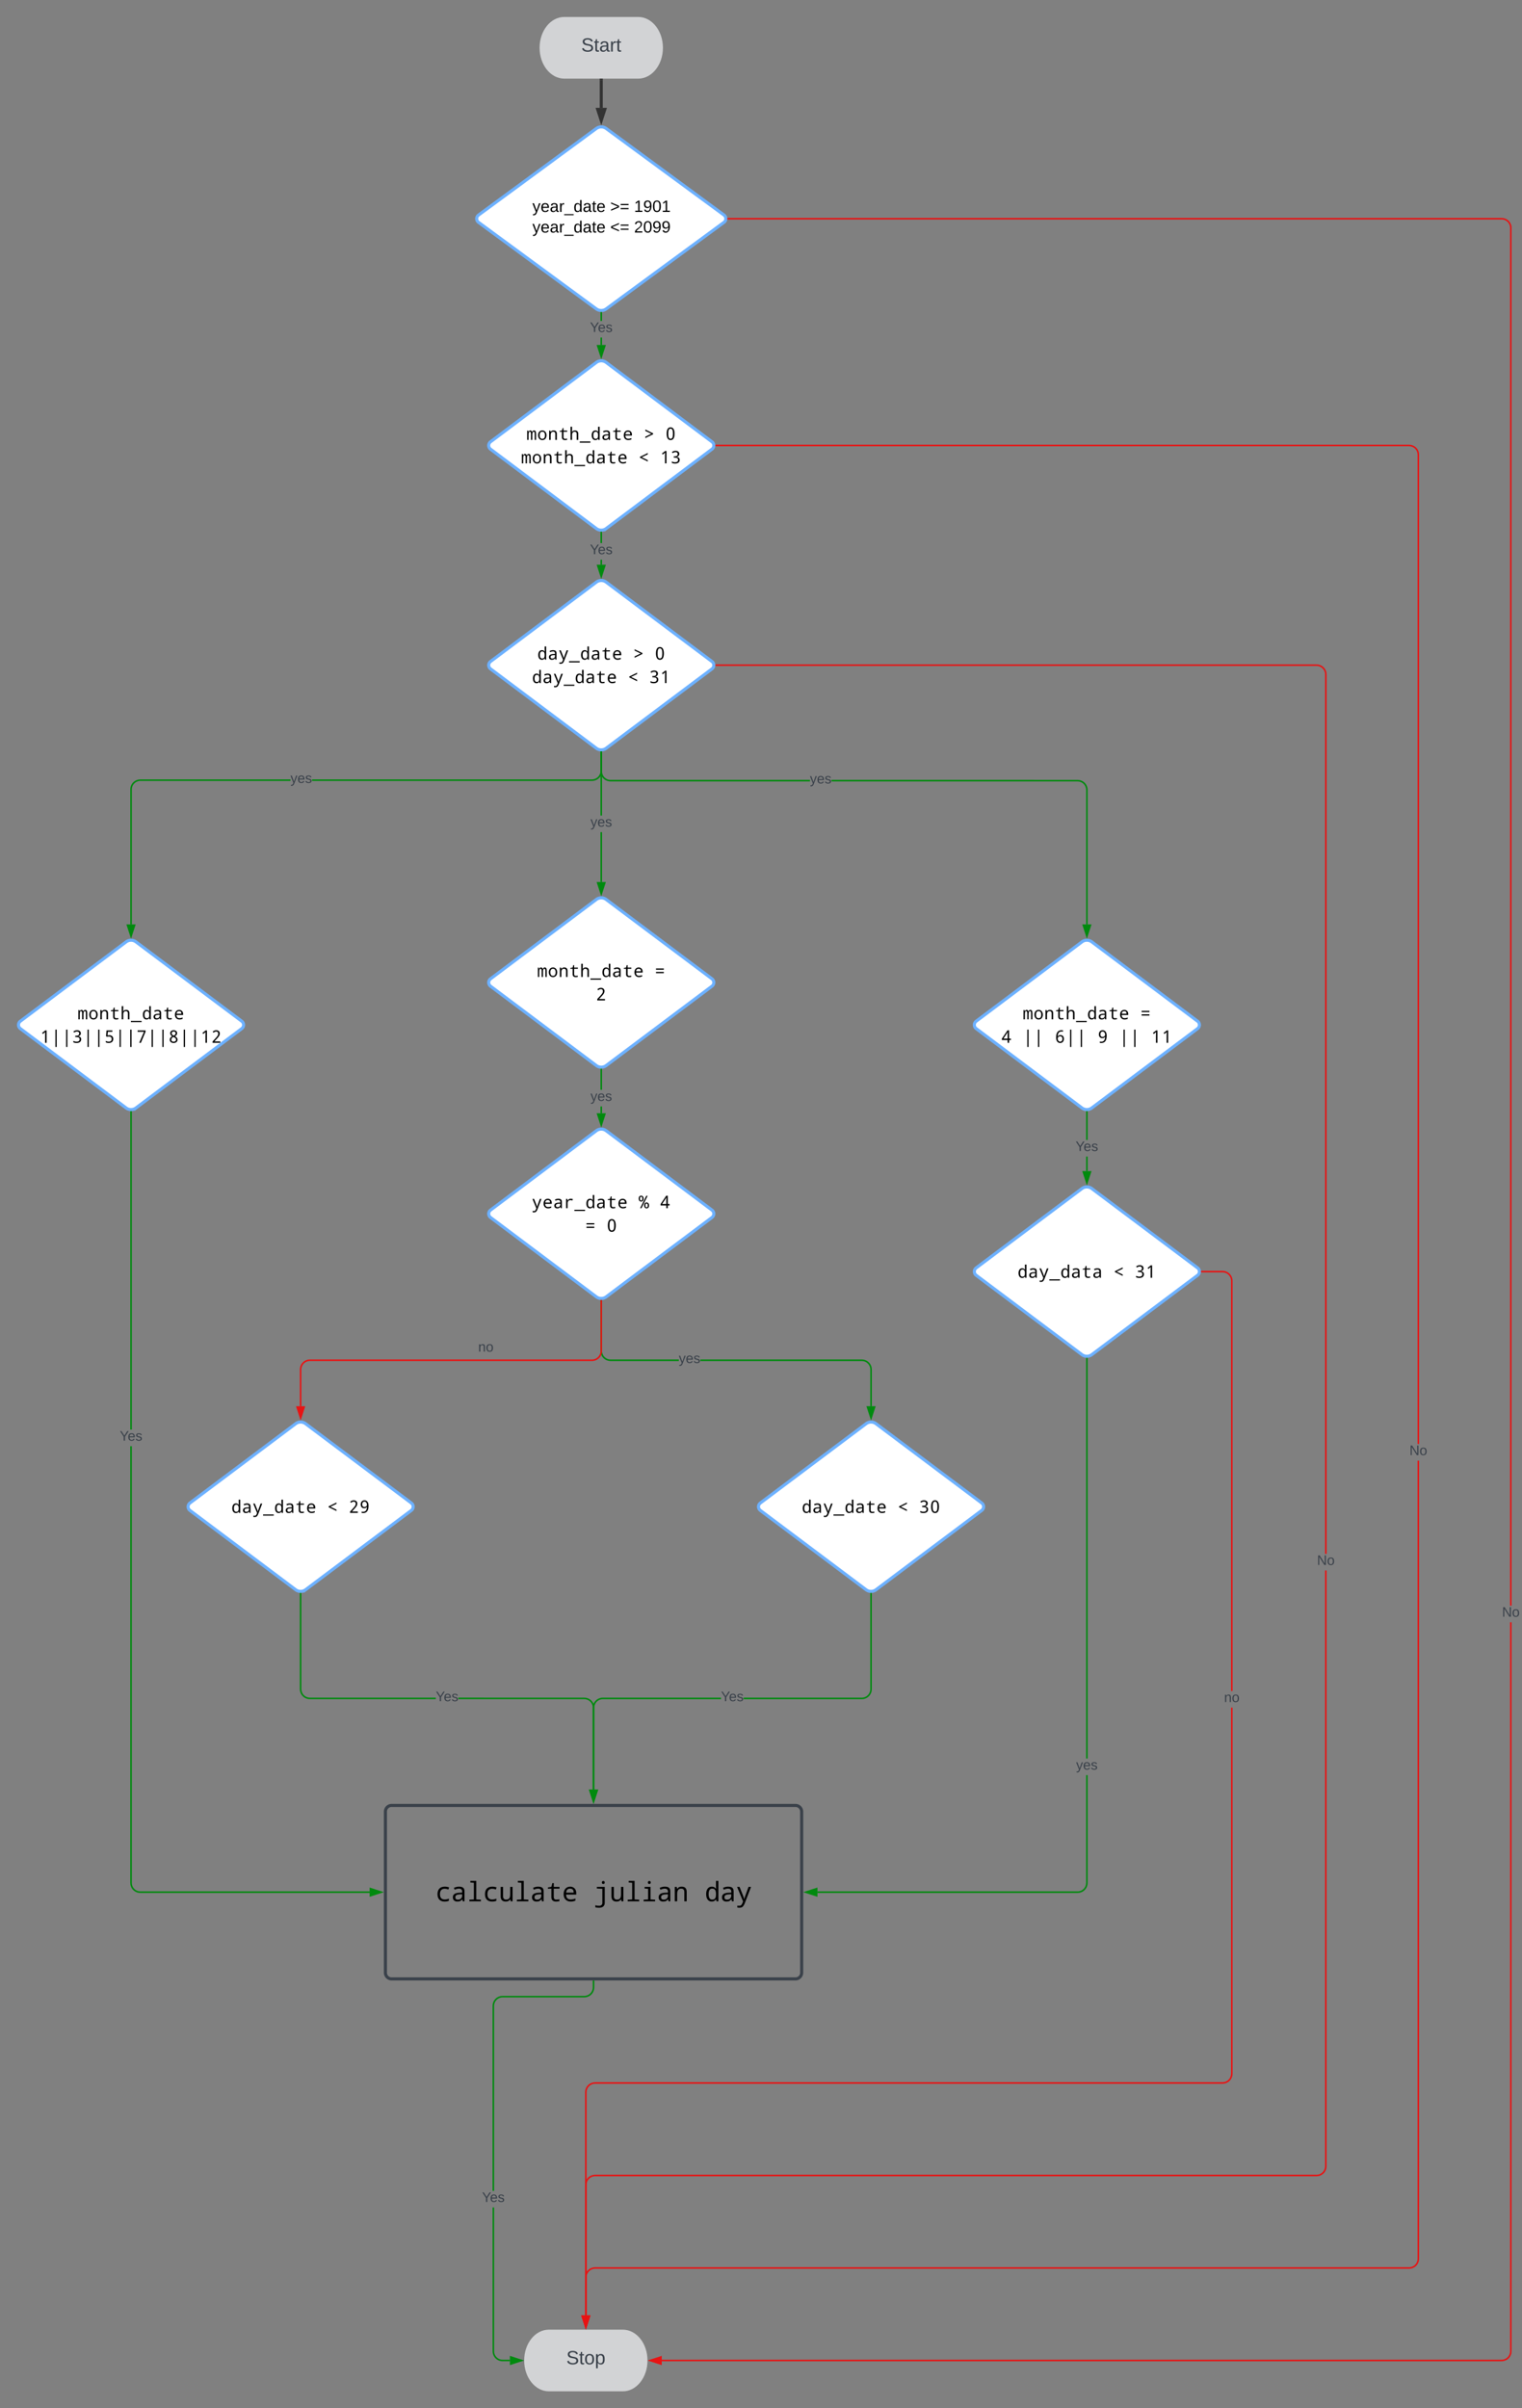 <svg xmlns="http://www.w3.org/2000/svg" xmlns:xlink="http://www.w3.org/1999/xlink" xmlns:lucid="lucid" width="1974.48" height="3124"><rect width="100%" height="100%" fill="#808080" stroke="none"/><g transform="translate(40 242)" lucid:page-tab-id="0_0"><path d="M788-220c17.67 0 32 17.9 32 40s-14.33 40-32 40h-96c-17.67 0-32-17.9-32-40s14.33-40 32-40z" stroke="#000" stroke-opacity="0" stroke-width="4" fill="#d2d3d5"/><use xlink:href="#a" transform="matrix(1,0,0,1,665,-215) translate(48.997 39.933)"/><path d="M733.6 228.18a10.67 10.67 0 0 1 12.8 0l137.2 102.9a6 6 0 0 1 0 9.6l-137.2 102.9a10.67 10.67 0 0 1-12.8 0l-137.2-102.9a6 6 0 0 1 0-9.6z" stroke="#6db1ff" stroke-width="4" fill="#fff"/><use xlink:href="#b" transform="matrix(1,0,0,1,595,228.382) translate(47.918 100.288)"/><use xlink:href="#c" transform="matrix(1,0,0,1,595,228.382) translate(200.476 100.288)"/><use xlink:href="#d" transform="matrix(1,0,0,1,595,228.382) translate(228.214 100.288)"/><use xlink:href="#e" transform="matrix(1,0,0,1,595,228.382) translate(40.983 130.714)"/><use xlink:href="#f" transform="matrix(1,0,0,1,595,228.382) translate(193.541 130.714)"/><use xlink:href="#g" transform="matrix(1,0,0,1,595,228.382) translate(221.279 130.714)"/><path d="M768 2780c17.67 0 32 17.9 32 40s-14.33 40-32 40h-96c-17.67 0-32-17.9-32-40s14.33-40 32-40z" stroke="#000" stroke-opacity="0" stroke-width="4" fill="#d2d3d5"/><use xlink:href="#h" transform="matrix(1,0,0,1,645,2785) translate(49.648 39.933)"/><path d="M740-138v35.88" stroke="#333" stroke-width="4" fill="none"/><path d="M741.98-137.95H738V-140H742z" stroke="#333" stroke-width=".05" fill="#333"/><path d="M740-85.85l-4.63-14.27h9.26z" stroke="#333" stroke-width="4" fill="#333"/><path d="M733.55-75.26a10.9 10.9 0 0 1 12.9 0l152.73 112.2a5.88 5.88 0 0 1 0 9.5l-152.73 112.2a10.9 10.9 0 0 1-12.9 0L580.82 46.45a5.88 5.88 0 0 1 0-9.5z" stroke="#6db1ff" stroke-width="4" fill="#fff"/><use xlink:href="#i" transform="matrix(1,0,0,1,579.369,-75) translate(71.269 107.901)"/><use xlink:href="#j" transform="matrix(1,0,0,1,579.369,-75) translate(172.265 107.901)"/><use xlink:href="#k" transform="matrix(1,0,0,1,579.369,-75) translate(203.176 107.901)"/><use xlink:href="#l" transform="matrix(1,0,0,1,579.369,-75) translate(71.269 134.659)"/><use xlink:href="#m" transform="matrix(1,0,0,1,579.369,-75) translate(172.265 134.659)"/><use xlink:href="#n" transform="matrix(1,0,0,1,579.369,-75) translate(203.176 134.659)"/><path d="M740.98 205.54H739v-9.68H741zm0-31.28H739v-10.5H741z" stroke="#008a0e" stroke-width=".05" fill="#008a0e"/><path d="M740 162.76l.98-.06v1.1H739v-1.1z" fill="#008a0e"/><path stroke="#008a0e" stroke-width=".05" fill="#008a0e"/><path d="M740 220.8l-4.63-14.26h9.26z" fill="#008a0e"/><path d="M740 223.96l-5.98-18.4h11.96zm-3.3-16.44l3.3 10.13 3.3-10.13z" stroke="#008a0e" stroke-width=".05" fill="#008a0e"/><use xlink:href="#o" transform="matrix(1,0,0,1,725.325,174.258) translate(0.005 14.4)"/><path d="M1920.97 2808.04l-.15 2-.48 1.97-.78 1.9-1.06 1.73-1.32 1.55-1.55 1.32-1.74 1.06-1.9.78-1.97.48-2 .15H818.5v-1.94h1089.46l1.76-.14 1.7-.42 1.58-.66 1.48-.9 1.3-1.13 1.14-1.32.9-1.48.66-1.6.4-1.68.14-1.76v-945.53h1.95zM1910.03 40.87l1.98.48 1.9.78 1.73 1.06 1.55 1.3 1.32 1.56 1.06 1.74.78 1.88.48 1.98.15 2v1787.17h-1.94V53.73l-.14-1.76-.42-1.7-.66-1.58-.9-1.5-1.13-1.3-1.32-1.13-1.48-.9-1.6-.66-1.68-.4-1.76-.13H904.6v-1.95h1003.44z" stroke="#e81313" stroke-width=".05" fill="#e81313"/><path d="M904.62 42.67h-1.12l.1-.98-.1-.98h1.12z" fill="#e81313"/><path stroke="#e81313" stroke-width=".05" fill="#e81313"/><path d="M817.5 2824.64l-14.26-4.64 14.26-4.64z" fill="#e81313"/><path d="M818.48 2825.98l-18.4-5.98 18.4-5.98zm-12.1-5.98l10.15 3.3v-6.6z" stroke="#e81313" stroke-width=".05" fill="#e81313"/><use xlink:href="#p" transform="matrix(1,0,0,1,1908.525,1840.826) translate(0.005 14.4)"/><path d="M1800.97 2688.04l-.15 2-.48 1.97-.78 1.9-1.06 1.73-1.32 1.55-1.55 1.32-1.74 1.06-1.9.78-1.97.48-2 .15h-1056l-1.75.14-1.7.42-1.58.66-1.48.9-1.3 1.13-1.14 1.32-.9 1.48-.66 1.6-.4 1.68-.14 1.76v49.46H719v-49.54l.16-2 .48-1.97.78-1.9 1.06-1.73 1.32-1.55 1.55-1.32 1.74-1.06 1.9-.78 1.97-.48 2-.15h1056l1.75-.14 1.7-.42 1.58-.66 1.48-.9 1.3-1.13 1.14-1.32.9-1.48.66-1.6.4-1.68.14-1.76V1652.74h1.95zm-10.94-2352.98l1.98.48 1.9.78 1.73 1.06 1.55 1.32 1.32 1.55 1.06 1.74.78 1.87.48 1.98.15 2v1283.3h-1.94V347.9l-.14-1.76-.42-1.68-.66-1.6-.9-1.48-1.13-1.3-1.32-1.14-1.48-.9-1.6-.66-1.68-.4-1.76-.14H889v-1.95h899.04z" stroke="#e81313" stroke-width=".05" fill="#e81313"/><path d="M889.03 336.86h-1.1l.08-.98-.08-.97h1.1z" fill="#e81313"/><path stroke="#e81313" stroke-width=".05" fill="#e81313"/><path d="M720 2776.76l-4.63-14.26h9.26z" fill="#e81313"/><path d="M720 2779.92l-5.98-18.4h11.96zm-3.3-16.45l3.3 10.14 3.3-10.13z" stroke="#e81313" stroke-width=".05" fill="#e81313"/><use xlink:href="#p" transform="matrix(1,0,0,1,1788.525,1631.145) translate(0.005 14.4)"/><path d="M123.6 979.8a10.67 10.67 0 0 1 12.8 0l137.2 102.9a6 6 0 0 1 0 9.6l-137.2 102.9a10.67 10.67 0 0 1-12.8 0l-137.2-102.9a6 6 0 0 1 0-9.6z" stroke="#6db1ff" stroke-width="4" fill="#fff"/><use xlink:href="#q" transform="matrix(1,0,0,1,-15,980) translate(75.655 100.288)"/><use xlink:href="#r" transform="matrix(1,0,0,1,-15,980) translate(27.114 130.714)"/><path d="M1363.6 979.8a10.67 10.67 0 0 1 12.8 0l137.2 102.9a6 6 0 0 1 0 9.6l-137.2 102.9a10.67 10.67 0 0 1-12.8 0l-137.2-102.9a6 6 0 0 1 0-9.6z" stroke="#6db1ff" stroke-width="4" fill="#fff"/><use xlink:href="#b" transform="matrix(1,0,0,1,1225,980) translate(61.786 100.288)"/><use xlink:href="#s" transform="matrix(1,0,0,1,1225,980) translate(214.345 100.288)"/><use xlink:href="#t" transform="matrix(1,0,0,1,1225,980) translate(34.049 130.714)"/><use xlink:href="#u" transform="matrix(1,0,0,1,1225,980) translate(61.786 130.714)"/><use xlink:href="#v" transform="matrix(1,0,0,1,1225,980) translate(103.393 130.714)"/><use xlink:href="#w" transform="matrix(1,0,0,1,1225,980) translate(158.869 130.714)"/><use xlink:href="#u" transform="matrix(1,0,0,1,1225,980) translate(186.607 130.714)"/><use xlink:href="#x" transform="matrix(1,0,0,1,1225,980) translate(228.214 130.714)"/><path d="M733.6 513.18a10.67 10.67 0 0 1 12.8 0l137.2 102.9a6 6 0 0 1 0 9.6l-137.2 102.9a10.67 10.67 0 0 1-12.8 0l-137.2-102.9a6 6 0 0 1 0-9.6z" stroke="#6db1ff" stroke-width="4" fill="#fff"/><use xlink:href="#y" transform="matrix(1,0,0,1,595,513.382) translate(61.786 100.288)"/><use xlink:href="#c" transform="matrix(1,0,0,1,595,513.382) translate(186.607 100.288)"/><use xlink:href="#d" transform="matrix(1,0,0,1,595,513.382) translate(214.345 100.288)"/><use xlink:href="#z" transform="matrix(1,0,0,1,595,513.382) translate(54.852 130.714)"/><use xlink:href="#f" transform="matrix(1,0,0,1,595,513.382) translate(179.672 130.714)"/><use xlink:href="#A" transform="matrix(1,0,0,1,595,513.382) translate(207.41 130.714)"/><path d="M740.98 490.54H739v-6.47H741zm0-28.07H739v-13.75H741z" stroke="#008a0e" stroke-width=".05" fill="#008a0e"/><path d="M740 447.72l.98-.06v1.08H739v-1.08z" fill="#008a0e"/><path stroke="#008a0e" stroke-width=".05" fill="#008a0e"/><path d="M740 505.8l-4.63-14.26h9.26z" fill="#008a0e"/><path d="M740 508.96l-5.98-18.4h11.96zm-3.3-16.44l3.3 10.13 3.3-10.13z" stroke="#008a0e" stroke-width=".05" fill="#008a0e"/><use xlink:href="#o" transform="matrix(1,0,0,1,725.325,462.467) translate(0.005 14.4)"/><path d="M1680.97 2568.04l-.15 2-.48 1.97-.78 1.9-1.06 1.73-1.32 1.55-1.55 1.32-1.74 1.06-1.9.78-1.97.48-2 .15h-936l-1.75.14-1.7.42-1.58.66-1.48.9-1.3 1.13-1.14 1.32-.9 1.48-.66 1.6-.4 1.68-.14 1.76v169.46H719v-169.54l.16-2 .48-1.97.78-1.9 1.06-1.73 1.32-1.55 1.55-1.32 1.74-1.06 1.9-.78 1.97-.48 2-.15h936l1.75-.14 1.7-.42 1.58-.66 1.48-.9 1.3-1.13 1.14-1.32.9-1.48.66-1.6.4-1.68.14-1.76v-772.72h1.95zm-10.94-1947.98l1.98.48 1.9.78 1.73 1.06 1.55 1.33 1.32 1.55 1.06 1.74.78 1.87.48 1.98.15 2v1140.8h-1.94V632.9l-.14-1.76-.42-1.68-.66-1.6-.9-1.48-1.13-1.3-1.32-1.13-1.48-.9-1.6-.67-1.68-.4-1.76-.14H889v-1.95h779.04z" stroke="#e81313" stroke-width=".05" fill="#e81313"/><path d="M889.03 621.86h-1.1l.08-.98-.08-.97h1.1z" fill="#e81313"/><path stroke="#e81313" stroke-width=".05" fill="#e81313"/><path d="M720 2776.76l-4.63-14.26h9.26z" fill="#e81313"/><path d="M720 2779.92l-5.98-18.4h11.96zm-3.3-16.45l3.3 10.14 3.3-10.13z" stroke="#e81313" stroke-width=".05" fill="#e81313"/><use xlink:href="#p" transform="matrix(1,0,0,1,1668.525,1773.645) translate(0.005 14.4)"/><path d="M1358.04 769.7l2 .14 1.97.48 1.9.78 1.73 1.06 1.55 1.33 1.32 1.53 1.06 1.74.78 1.88.48 1.98.15 2v174.53h-1.94V782.7l-.14-1.76-.42-1.68-.66-1.6-.9-1.48-1.13-1.3-1.32-1.13-1.48-.9-1.6-.67-1.68-.4-1.76-.14h-319.24v-1.95zm-616.93-9.3l.42 1.67.66 1.6.9 1.47 1.13 1.32 1.32 1.12 1.48.9 1.6.66 1.68.4 1.76.15h258.68v1.94H751.96l-2-.16L748 771l-1.9-.77-1.73-1.07-1.55-1.32-1.32-1.55-1.06-1.75-.78-1.88-.48-1.98-.15-2v-24.98h1.95v24.9z" stroke="#008a0e" stroke-width=".05" fill="#008a0e"/><path d="M740 732.72l.98-.06v1.1H739v-1.1z" fill="#008a0e"/><path stroke="#008a0e" stroke-width=".05" fill="#008a0e"/><path d="M1370 972.43l-4.63-14.27h9.27z" fill="#008a0e"/><path d="M1370 975.58l-5.98-18.4h11.96zm-3.3-16.44l3.3 10.13 3.3-10.13z" stroke="#008a0e" stroke-width=".05" fill="#008a0e"/><use xlink:href="#B" transform="matrix(1,0,0,1,1010.72,759.863) translate(0.005 14.4)"/><path d="M336.8 770.98H142.05l-1.76.13-1.7.42-1.58.66-1.48.9-1.3 1.13-1.14 1.32-.9 1.48-.66 1.6-.4 1.68-.15 1.76v175.12h-1.94v-175.2l.15-2 .48-1.97.78-1.9 1.06-1.73 1.32-1.55 1.55-1.32 1.74-1.06 1.9-.78 1.97-.48 2-.15H336.8zM741 758.03l-.16 2-.48 1.97-.78 1.9-1.06 1.73-1.32 1.55-1.55 1.32-1.74 1.06-1.9.78-1.97.48-2 .15H364.82v-1.95h363.16l1.76-.13 1.7-.42 1.58-.66 1.48-.9 1.3-1.13 1.14-1.32.9-1.48.66-1.6.4-1.68.14-1.76v-24.24H741z" stroke="#008a0e" stroke-width=".05" fill="#008a0e"/><path d="M740 732.72l.98-.06v1.1H739v-1.1z" fill="#008a0e"/><path stroke="#008a0e" stroke-width=".05" fill="#008a0e"/><path d="M130 972.43l-4.64-14.27h9.27z" fill="#008a0e"/><path d="M130 975.58l-5.98-18.4h11.96zm-3.3-16.44l3.3 10.13 3.3-10.13z" stroke="#008a0e" stroke-width=".05" fill="#008a0e"/><use xlink:href="#B" transform="matrix(1,0,0,1,336.809,759.2) translate(0.005 14.4)"/><path d="M1370.97 1277.16h-1.94v-18.86h1.94zm0-40.46h-1.94v-36.36h1.94z" stroke="#008a0e" stroke-width=".05" fill="#008a0e"/><path d="M1370 1199.34l.97-.06v1.08h-1.94v-1.08z" fill="#008a0e"/><path stroke="#008a0e" stroke-width=".05" fill="#008a0e"/><path d="M1370 1292.43l-4.63-14.27h9.27z" fill="#008a0e"/><path d="M1370 1295.58l-5.98-18.4h11.96zm-3.3-16.44l3.3 10.13 3.3-10.13z" stroke="#008a0e" stroke-width=".05" fill="#008a0e"/><use xlink:href="#o" transform="matrix(1,0,0,1,1355.325,1236.7) translate(0.005 14.4)"/><path d="M1363.6 1299.8a10.67 10.67 0 0 1 12.8 0l137.2 102.9a6 6 0 0 1 0 9.6l-137.2 102.9a10.67 10.67 0 0 1-12.8 0l-137.2-102.9a6 6 0 0 1 0-9.6z" stroke="#6db1ff" stroke-width="4" fill="#fff"/><use xlink:href="#C" transform="matrix(1,0,0,1,1225,1300) translate(54.852 115.501)"/><use xlink:href="#f" transform="matrix(1,0,0,1,1225,1300) translate(179.672 115.501)"/><use xlink:href="#D" transform="matrix(1,0,0,1,1225,1300) translate(207.41 115.501)"/><path d="M1558.98 2448.04l-.15 2-.48 1.97-.78 1.9-1.06 1.73-1.32 1.55-1.54 1.32-1.74 1.06-1.88.78-1.98.48-2 .15h-814l-1.76.14-1.7.42-1.58.66-1.48.9-1.3 1.13-1.14 1.32-.9 1.48-.66 1.6-.4 1.68-.14 1.76v289.46H719v-289.54l.16-2 .48-1.97.78-1.9 1.06-1.73 1.32-1.55 1.55-1.32 1.74-1.06 1.9-.78 1.97-.48 2-.15h814l1.76-.14 1.68-.42 1.6-.66 1.5-.9 1.3-1.13 1.13-1.32.9-1.48.66-1.6.4-1.68.13-1.76V1973.1h1.95zm-10.94-1041.36l1.98.48 1.88.78 1.74 1.06 1.54 1.32 1.33 1.55 1.07 1.74.78 1.9.48 1.97.15 2v532.02h-1.95v-531.96l-.13-1.76-.4-1.7-.67-1.58-.9-1.48-1.13-1.3-1.3-1.14-1.5-.9-1.6-.66-1.67-.4-1.76-.14H1519v-1.95h27.05z" stroke="#e81313" stroke-width=".05" fill="#e81313"/><path d="M1519.03 1408.47h-1.1l.08-.97-.08-.97h1.1z" fill="#e81313"/><path stroke="#e81313" stroke-width=".05" fill="#e81313"/><path d="M720 2776.76l-4.63-14.26h9.26z" fill="#e81313"/><path d="M720 2779.92l-5.98-18.4h11.96zm-3.3-16.45l3.3 10.14 3.3-10.13z" stroke="#e81313" stroke-width=".05" fill="#e81313"/><use xlink:href="#E" transform="matrix(1,0,0,1,1548.009,1951.486) translate(0.005 14.4)"/><path d="M1370.97 2200.54l-.15 2-.48 1.97-.78 1.9-1.06 1.73-1.32 1.55-1.55 1.32-1.74 1.06-1.9.78-1.97.48-2 .15H1020.5v-1.94h337.46l1.76-.14 1.7-.42 1.58-.66 1.48-.9 1.3-1.13 1.14-1.32.9-1.48.66-1.6.4-1.68.14-1.76v-139.74h1.95zm0-161.42h-1.94v-518.78h1.94z" stroke="#008a0e" stroke-width=".05" fill="#008a0e"/><path d="M1370 1519.34l.97-.06v1.08h-1.94v-1.08z" fill="#008a0e"/><path stroke="#008a0e" stroke-width=".05" fill="#008a0e"/><path d="M1019.5 2217.14l-14.26-4.64 14.26-4.64z" fill="#008a0e"/><path d="M1020.48 2218.48l-18.4-5.98 18.4-5.98zm-12.1-5.98l10.15 3.3v-6.6z" stroke="#008a0e" stroke-width=".05" fill="#008a0e"/><use xlink:href="#B" transform="matrix(1,0,0,1,1356,2039.119) translate(0.005 14.4)"/><path d="M740.98 902.16H739V837.5H741zm0-86.27H739V733.7H741z" stroke="#008a0e" stroke-width=".05" fill="#008a0e"/><path d="M740 732.72l.98-.06v1.1H739v-1.1z" fill="#008a0e"/><path stroke="#008a0e" stroke-width=".05" fill="#008a0e"/><path d="M740 917.43l-4.63-14.27h9.26z" fill="#008a0e"/><path d="M740 920.58l-5.98-18.4h11.96zm-3.3-16.44l3.3 10.13 3.3-10.13z" stroke="#008a0e" stroke-width=".05" fill="#008a0e"/><use xlink:href="#B" transform="matrix(1,0,0,1,726,815.891) translate(0.005 14.4)"/><path d="M733.6 924.8a10.67 10.67 0 0 1 12.8 0l137.2 102.9a6 6 0 0 1 0 9.6l-137.2 102.9a10.67 10.67 0 0 1-12.8 0l-137.2-102.9a6 6 0 0 1 0-9.6z" stroke="#6db1ff" stroke-width="4" fill="#fff"/><use xlink:href="#b" transform="matrix(1,0,0,1,595,925) translate(61.786 100.288)"/><use xlink:href="#s" transform="matrix(1,0,0,1,595,925) translate(214.345 100.288)"/><use xlink:href="#F" transform="matrix(1,0,0,1,595,925) translate(138.066 130.714)"/><path d="M740.98 1202.16H739v-8.86H741zm0-30.46H739v-26.36H741z" stroke="#008a0e" stroke-width=".05" fill="#008a0e"/><path d="M740 1144.34l.98-.06v1.08H739v-1.08z" fill="#008a0e"/><path stroke="#008a0e" stroke-width=".05" fill="#008a0e"/><path d="M740 1217.43l-4.63-14.27h9.26z" fill="#008a0e"/><path d="M740 1220.58l-5.98-18.4h11.96zm-3.3-16.44l3.3 10.13 3.3-10.13z" stroke="#008a0e" stroke-width=".05" fill="#008a0e"/><use xlink:href="#B" transform="matrix(1,0,0,1,726,1171.7) translate(0.005 14.4)"/><path d="M733.6 1224.8a10.67 10.67 0 0 1 12.8 0l137.2 102.9a6 6 0 0 1 0 9.6l-137.2 102.9a10.67 10.67 0 0 1-12.8 0l-137.2-102.9a6 6 0 0 1 0-9.6z" stroke="#6db1ff" stroke-width="4" fill="#fff"/><use xlink:href="#G" transform="matrix(1,0,0,1,595,1225) translate(54.852 100.288)"/><use xlink:href="#H" transform="matrix(1,0,0,1,595,1225) translate(193.541 100.288)"/><use xlink:href="#I" transform="matrix(1,0,0,1,595,1225) translate(221.279 100.288)"/><use xlink:href="#J" transform="matrix(1,0,0,1,595,1225) translate(124.197 130.714)"/><use xlink:href="#K" transform="matrix(1,0,0,1,595,1225) translate(151.934 130.714)"/><path d="M1078.04 1521.53l2 .15 1.97.48 1.9.78 1.73 1.06 1.55 1.32 1.32 1.55 1.06 1.74.78 1.9.48 1.97.15 2v47.7h-1.94v-47.63l-.14-1.76-.42-1.7-.66-1.58-.9-1.48-1.13-1.3-1.32-1.14-1.48-.9-1.6-.66-1.68-.4-1.76-.14H868.58v-1.95zm-336.93-9.3l.42 1.68.66 1.6.9 1.48 1.13 1.3 1.32 1.14 1.48.9 1.6.66 1.68.4 1.76.14h88.55v1.95h-88.64l-2-.15-1.97-.48-1.9-.78-1.73-1.06-1.55-1.32-1.32-1.55-1.06-1.74-.78-1.9-.48-1.97-.15-2v-65.2h1.95v65.13z" stroke="#008a0e" stroke-width=".05" fill="#008a0e"/><path d="M740 1444.34l.98-.06v1.08H739v-1.08z" fill="#008a0e"/><path stroke="#008a0e" stroke-width=".05" fill="#008a0e"/><path d="M1090 1597.43l-4.63-14.27h9.27z" fill="#008a0e"/><path d="M1090 1600.58l-5.98-18.4h11.96zm-3.3-16.44l3.3 10.13 3.3-10.13z" stroke="#008a0e" stroke-width=".05" fill="#008a0e"/><use xlink:href="#B" transform="matrix(1,0,0,1,840.585,1511.7) translate(0.005 14.4)"/><path d="M1083.6 1604.8a10.67 10.67 0 0 1 12.8 0l137.2 102.9a6 6 0 0 1 0 9.6l-137.2 102.9a10.67 10.67 0 0 1-12.8 0l-137.2-102.9a6 6 0 0 1 0-9.6z" stroke="#6db1ff" stroke-width="4" fill="#fff"/><use xlink:href="#y" transform="matrix(1,0,0,1,945,1605) translate(54.852 115.501)"/><use xlink:href="#f" transform="matrix(1,0,0,1,945,1605) translate(179.672 115.501)"/><use xlink:href="#L" transform="matrix(1,0,0,1,945,1605) translate(207.41 115.501)"/><path d="M740 1445.34v65.16a12 12 0 0 1-12 12H362a12 12 0 0 0-12 12v47.66" stroke="#e81313" stroke-width="2" fill="none"/><path d="M740 1444.34l.98-.06v1.08H739v-1.08z" stroke="#e81313" stroke-width=".05" fill="#e81313"/><path d="M350 1597.43l-4.63-14.27h9.26z" stroke="#e81313" stroke-width="2" fill="#e81313"/><g><use xlink:href="#E" transform="matrix(1,0,0,1,580.28,1496.9) translate(0.005 14.4)"/></g><path d="M343.6 1604.8a10.67 10.67 0 0 1 12.8 0l137.2 102.9a6 6 0 0 1 0 9.6l-137.2 102.9a10.67 10.67 0 0 1-12.8 0l-137.2-102.9a6 6 0 0 1 0-9.6z" stroke="#6db1ff" stroke-width="4" fill="#fff"/><g><use xlink:href="#y" transform="matrix(1,0,0,1,205,1605) translate(54.852 115.501)"/><use xlink:href="#f" transform="matrix(1,0,0,1,205,1605) translate(179.672 115.501)"/><use xlink:href="#M" transform="matrix(1,0,0,1,205,1605) translate(207.41 115.501)"/></g><path d="M130.97 2200.46l.14 1.76.42 1.7.66 1.58.9 1.48 1.13 1.3 1.32 1.14 1.48.9 1.6.66 1.68.4 1.76.14H439.5v1.95H141.96l-2-.15-1.97-.48-1.9-.78-1.73-1.06-1.55-1.32-1.32-1.55-1.06-1.74-.78-1.9-.48-1.97-.16-2v-566.5h1.95zm0-588.04h-1.94v-412.08h1.94z" stroke="#008a0e" stroke-width=".05" fill="#008a0e"/><path d="M130 1199.34l.97-.06v1.08h-1.94v-1.08z" fill="#008a0e"/><path stroke="#008a0e" stroke-width=".05" fill="#008a0e"/><path d="M454.76 2212.5l-14.26 4.64v-9.28z" fill="#008a0e"/><path d="M457.92 2212.5l-18.4 5.98v-11.96zm-16.45 3.3l10.14-3.3-10.13-3.3z" stroke="#008a0e" stroke-width=".05" fill="#008a0e"/><g><use xlink:href="#o" transform="matrix(1,0,0,1,115.325,1612.423) translate(0.005 14.4)"/></g><path d="M460 2108a8 8 0 0 1 8-8h524a8 8 0 0 1 8 8v209a8 8 0 0 1-8 8H468a8 8 0 0 1-8-8z" stroke="#3a414a" stroke-width="4" fill-opacity="0"/><g><use xlink:href="#N" transform="matrix(1,0,0,1,465,2105) translate(59.633 119.347)"/><use xlink:href="#O" transform="matrix(1,0,0,1,465,2105) translate(265 119.347)"/><use xlink:href="#P" transform="matrix(1,0,0,1,465,2105) translate(408.757 119.347)"/></g><path d="M718.04 1960.2l2 .15 1.97.48 1.9.78 1.73 1.07 1.55 1.32 1.32 1.54 1.06 1.74.78 1.88.48 1.98.15 2v106.36h-1.95v-106.3l-.13-1.76-.42-1.68-.66-1.6-.9-1.47-1.13-1.33-1.32-1.12-1.48-.9-1.6-.66-1.68-.42-1.76-.14h-163.3v-1.95zm-366.93-9.3l.42 1.67.66 1.6.9 1.48 1.13 1.3 1.32 1.14 1.48.9 1.6.65 1.68.4 1.76.14h163.3v1.94H361.95l-2-.15-1.97-.5-1.9-.77-1.73-1.06-1.55-1.32-1.32-1.55-1.06-1.74-.78-1.88-.48-1.98-.16-2v-123.86h1.96v123.8z" stroke="#008a0e" stroke-width=".05" fill="#008a0e"/><path d="M350 1824.34l.98-.06v1.08h-1.96v-1.08z" fill="#008a0e"/><path stroke="#008a0e" stroke-width=".05" fill="#008a0e"/><path d="M730 2094.76l-4.63-14.26h9.26z" fill="#008a0e"/><path d="M730 2097.92l-5.98-18.4h11.96zm-3.3-16.45l3.3 10.14 3.3-10.13z" stroke="#008a0e" stroke-width=".05" fill="#008a0e"/><g><use xlink:href="#o" transform="matrix(1,0,0,1,525.325,1950.369) translate(0.005 14.4)"/></g><path d="M895.33 1962.14h-153.3l-1.75.14-1.7.4-1.58.67-1.48.9-1.3 1.13-1.14 1.3-.9 1.48-.66 1.6-.4 1.68-.14 1.77v106.3H729v-106.37l.16-2 .48-1.97.78-1.88 1.06-1.74 1.32-1.55 1.55-1.33 1.74-1.07 1.9-.77 1.97-.48 2-.16h153.36zm195.64-12.93l-.15 2-.48 1.98-.78 1.88-1.06 1.74-1.32 1.55-1.55 1.32-1.74 1.06-1.9.78-1.97.5-2 .14H924.68v-1.95h153.3l1.75-.14 1.7-.4 1.58-.67 1.48-.9 1.3-1.14 1.14-1.3.9-1.5.66-1.6.4-1.67.14-1.77v-123.8h1.95z" stroke="#008a0e" stroke-width=".05" fill="#008a0e"/><path d="M1090 1824.34l.97-.06v1.08h-1.94v-1.08z" fill="#008a0e"/><path stroke="#008a0e" stroke-width=".05" fill="#008a0e"/><path d="M730 2094.76l-4.63-14.26h9.26z" fill="#008a0e"/><path d="M730 2097.92l-5.98-18.4h11.96zm-3.3-16.45l3.3 10.14 3.3-10.13z" stroke="#008a0e" stroke-width=".05" fill="#008a0e"/><g><use xlink:href="#o" transform="matrix(1,0,0,1,895.325,1950.369) translate(0.005 14.4)"/></g><path d="M600.98 2807.96l.13 1.76.42 1.7.66 1.58.9 1.48 1.13 1.3 1.32 1.14 1.48.9 1.6.66 1.68.4 1.76.14h9.46v1.95h-9.54l-2-.15-1.97-.48-1.9-.78-1.73-1.06-1.55-1.32-1.32-1.55-1.06-1.74-.78-1.9-.48-1.97-.15-2v-186.48h1.95zm130-471.92l-.16 2-.48 1.97-.78 1.9-1.06 1.73-1.32 1.55-1.55 1.32-1.74 1.06-1.9.78-1.97.48-2 .15h-106l-1.75.14-1.7.42-1.58.66-1.48.9-1.3 1.13-1.14 1.32-.9 1.48-.66 1.6-.4 1.68-.14 1.76v239.9H599v-239.98l.16-2 .48-1.97.78-1.9 1.06-1.73 1.32-1.55 1.55-1.32 1.74-1.06 1.9-.78 1.97-.48 2-.15h106l1.75-.14 1.7-.42 1.58-.66 1.48-.9 1.3-1.13 1.14-1.32.9-1.48.66-1.6.4-1.68.14-1.76V2328H731z" stroke="#008a0e" stroke-width=".05" fill="#008a0e"/><path d="M730.98 2328.03H729V2327H731z" fill="#008a0e"/><path stroke="#008a0e" stroke-width=".05" fill="#008a0e"/><path d="M636.76 2820l-14.26 4.64v-9.28z" fill="#008a0e"/><path d="M639.92 2820l-18.4 5.98v-11.96zm-16.45 3.3l10.14-3.3-10.13-3.3z" stroke="#008a0e" stroke-width=".05" fill="#008a0e"/><g><use xlink:href="#o" transform="matrix(1,0,0,1,585.325,2599.947) translate(0.005 14.4)"/></g><defs><path fill="#3a414a" d="M185-189c-5-48-123-54-124 2 14 75 158 14 163 119 3 78-121 87-175 55-17-10-28-26-33-46l33-7c5 56 141 63 141-1 0-78-155-14-162-118-5-82 145-84 179-34 5 7 8 16 11 25" id="Q"/><path fill="#3a414a" d="M59-47c-2 24 18 29 38 22v24C64 9 27 4 27-40v-127H5v-23h24l9-43h21v43h35v23H59v120" id="R"/><path fill="#3a414a" d="M141-36C126-15 110 5 73 4 37 3 15-17 15-53c-1-64 63-63 125-63 3-35-9-54-41-54-24 1-41 7-42 31l-33-3c5-37 33-52 76-52 45 0 72 20 72 64v82c-1 20 7 32 28 27v20c-31 9-61-2-59-35zM48-53c0 20 12 33 32 33 41-3 63-29 60-74-43 2-92-5-92 41" id="S"/><path fill="#3a414a" d="M114-163C36-179 61-72 57 0H25l-1-190h30c1 12-1 29 2 39 6-27 23-49 58-41v29" id="T"/><g id="a"><use transform="matrix(0.069,0,0,0.069,0,0)" xlink:href="#Q"/><use transform="matrix(0.069,0,0,0.069,16.444,0)" xlink:href="#R"/><use transform="matrix(0.069,0,0,0.069,23.296,0)" xlink:href="#S"/><use transform="matrix(0.069,0,0,0.069,37,0)" xlink:href="#T"/><use transform="matrix(0.069,0,0,0.069,45.154,0)" xlink:href="#R"/></g><path d="M977 0v-707c0-97-9-165-27-203s-47-57-88-57c-58 0-100 28-126 83s-40 148-40 278V0H535v-707c0-173-42-260-125-260-56 0-96 26-120 79s-36 160-36 319V0H92v-1098h127l27 148h10c45-112 112-168 201-168 109 0 180 61 213 182h6c51-121 124-182 219-182 85 0 147 30 186 92s58 165 58 309V0H977" id="U"/><path d="M1112-551c0 331-186 571-502 571-301 0-495-251-495-571 0-330 184-567 501-567 302 0 496 249 496 567zM614-131c207 0 310-140 310-420 0-277-104-416-312-416-206 0-309 139-309 416 0 280 104 420 311 420" id="V"/><path d="M887 0v-707c0-173-79-260-238-260-205 0-307 133-307 398V0H160v-1098h147l27 148h10c69-112 181-168 336-168 259 0 389 134 389 401V0H887" id="W"/><path d="M1020-150v138C933 9 849 20 768 20 527 20 406-95 406-324v-637H139v-94l267-49 77-287h105v293h438v137H588v637c0 130 64 195 192 195 62 0 142-7 240-21" id="X"/><path d="M887 0v-707c0-173-79-260-238-260-205 0-307 133-307 398V0H160v-1556h182c-2 202 6 416-8 606h10c69-112 181-168 336-168 259 0 389 134 389 401V0H887" id="Y"/><path d="M1243 324H-16V184h1259v140" id="Z"/><path d="M137-547c0-322 136-571 430-571 137 0 245 53 322 160h12c-24-215-7-376-12-598h182V0H924l-27-147h-8C814-36 706 20 567 20c-294 0-430-246-430-567zm463 416c241 0 288-157 289-416 0-151-23-259-69-323s-121-97-222-97c-181 0-272 141-272 422 0 276 91 414 274 414" id="aa"/><path d="M596-1118c288 2 430 92 430 366V0H895l-37-152h-8C752-34 680 17 483 20 272 23 135-98 135-307c0-221 170-337 510-348l203-7c15-197-55-305-244-305-98 0-207 27-328 82l-63-137c131-64 258-96 383-96zm-72 991c194 0 325-116 322-311v-99c-251 15-522-6-522 232 0 119 67 178 200 178" id="ab"/><path d="M631-1118c283 0 470 204 465 491v113H322c5 250 120 375 344 375 130 0 253-25 370-76v160C925-5 804 20 672 20c-329 0-539-224-539-561 0-331 182-577 498-577zM326-662h573c0-203-91-305-272-305-183 0-284 102-301 305" id="ac"/><g id="b"><use transform="matrix(0.011,0,0,0.011,0,0)" xlink:href="#U"/><use transform="matrix(0.011,0,0,0.011,13.869,0)" xlink:href="#V"/><use transform="matrix(0.011,0,0,0.011,27.738,0)" xlink:href="#W"/><use transform="matrix(0.011,0,0,0.011,41.607,0)" xlink:href="#X"/><use transform="matrix(0.011,0,0,0.011,55.476,0)" xlink:href="#Y"/><use transform="matrix(0.011,0,0,0.011,69.345,0)" xlink:href="#Z"/><use transform="matrix(0.011,0,0,0.011,83.214,0)" xlink:href="#aa"/><use transform="matrix(0.011,0,0,0.011,97.082,0)" xlink:href="#ab"/><use transform="matrix(0.011,0,0,0.011,110.951,0)" xlink:href="#X"/><use transform="matrix(0.011,0,0,0.011,124.82,0)" xlink:href="#ac"/></g><path d="M152-381l714-342-714-342v-160l923 451v102L152-221v-160" id="ad"/><use transform="matrix(0.011,0,0,0.011,0,0)" xlink:href="#ad" id="c"/><path d="M612 20c-153 0-268-65-347-194S147-489 147-733c0-501 155-752 465-752 155 0 271 64 350 193s119 316 119 559c0 502-156 753-469 753zm0-155c98 0 165-50 216-141 86-153 87-759 0-912-51-91-118-141-216-141-97 0-162 49-212 139-85 152-84 764 0 915 50 90 115 140 212 140" id="ae"/><use transform="matrix(0.011,0,0,0.011,0,0)" xlink:href="#ae" id="d"/><g id="e"><use transform="matrix(0.011,0,0,0.011,0,0)" xlink:href="#U"/><use transform="matrix(0.011,0,0,0.011,13.869,0)" xlink:href="#V"/><use transform="matrix(0.011,0,0,0.011,27.738,0)" xlink:href="#W"/><use transform="matrix(0.011,0,0,0.011,41.607,0)" xlink:href="#X"/><use transform="matrix(0.011,0,0,0.011,55.476,0)" xlink:href="#Y"/><use transform="matrix(0.011,0,0,0.011,69.345,0)" xlink:href="#Z"/><use transform="matrix(0.011,0,0,0.011,83.214,0)" xlink:href="#aa"/><use transform="matrix(0.011,0,0,0.011,97.082,0)" xlink:href="#ab"/><use transform="matrix(0.011,0,0,0.011,110.951,0)" xlink:href="#X"/><use transform="matrix(0.011,0,0,0.011,124.82,0)" xlink:href="#ac"/></g><path d="M1075-221L152-672v-102l923-451v160L360-723l715 342v160" id="af"/><use transform="matrix(0.011,0,0,0.011,0,0)" xlink:href="#af" id="f"/><path d="M758 0H582c3-449-8-824 8-1274-61 68-188 168-268 234l-97-123 383-299h150V0" id="ag"/><path d="M1010-1120c0 200-132 322-316 350v6c241 31 361 147 361 348 0 294-219 436-537 436-161 0-290-26-387-79v-170c123 64 250 96 383 96 236 0 354-96 354-289 0-172-127-258-381-258H354v-151h133c195 4 334-97 336-277 1-140-106-221-250-221-119 0-233 40-344 121l-92-125c125-100 270-150 436-150 252 0 437 128 437 363" id="ah"/><g id="g"><use transform="matrix(0.011,0,0,0.011,0,0)" xlink:href="#ag"/><use transform="matrix(0.011,0,0,0.011,13.869,0)" xlink:href="#ah"/></g><path fill="#3a414a" d="M100-194c62-1 85 37 85 99 1 63-27 99-86 99S16-35 15-95c0-66 28-99 85-99zM99-20c44 1 53-31 53-75 0-43-8-75-51-75s-53 32-53 75 10 74 51 75" id="ai"/><path fill="#3a414a" d="M115-194c55 1 70 41 70 98S169 2 115 4C84 4 66-9 55-30l1 105H24l-1-265h31l2 30c10-21 28-34 59-34zm-8 174c40 0 45-34 45-75s-6-73-45-74c-42 0-51 32-51 76 0 43 10 73 51 73" id="aj"/><g id="h"><use transform="matrix(0.069,0,0,0.069,0,0)" xlink:href="#Q"/><use transform="matrix(0.069,0,0,0.069,16.444,0)" xlink:href="#R"/><use transform="matrix(0.069,0,0,0.069,23.296,0)" xlink:href="#ai"/><use transform="matrix(0.069,0,0,0.069,37,0)" xlink:href="#aj"/></g><path d="M179-190L93 31C79 59 56 82 12 73V49c39 6 53-20 64-50L1-190h34L92-34l54-156h33" id="ak"/><path d="M100-194c63 0 86 42 84 106H49c0 40 14 67 53 68 26 1 43-12 49-29l28 8c-11 28-37 45-77 45C44 4 14-33 15-96c1-61 26-98 85-98zm52 81c6-60-76-77-97-28-3 7-6 17-6 28h103" id="al"/><path d="M141-36C126-15 110 5 73 4 37 3 15-17 15-53c-1-64 63-63 125-63 3-35-9-54-41-54-24 1-41 7-42 31l-33-3c5-37 33-52 76-52 45 0 72 20 72 64v82c-1 20 7 32 28 27v20c-31 9-61-2-59-35zM48-53c0 20 12 33 32 33 41-3 63-29 60-74-43 2-92-5-92 41" id="am"/><path d="M114-163C36-179 61-72 57 0H25l-1-190h30c1 12-1 29 2 39 6-27 23-49 58-41v29" id="an"/><path d="M-5 72V49h209v23H-5" id="ao"/><path d="M85-194c31 0 48 13 60 33l-1-100h32l1 261h-30c-2-10 0-23-3-31C134-8 116 4 85 4 32 4 16-35 15-94c0-66 23-100 70-100zm9 24c-40 0-46 34-46 75 0 40 6 74 45 74 42 0 51-32 51-76 0-42-9-74-50-73" id="ap"/><path d="M59-47c-2 24 18 29 38 22v24C64 9 27 4 27-40v-127H5v-23h24l9-43h21v43h35v23H59v120" id="aq"/><g id="i"><use transform="matrix(0.059,0,0,0.059,0,0)" xlink:href="#ak"/><use transform="matrix(0.059,0,0,0.059,10.7,0)" xlink:href="#al"/><use transform="matrix(0.059,0,0,0.059,22.589,0)" xlink:href="#am"/><use transform="matrix(0.059,0,0,0.059,34.478,0)" xlink:href="#an"/><use transform="matrix(0.059,0,0,0.059,41.552,0)" xlink:href="#ao"/><use transform="matrix(0.059,0,0,0.059,53.441,0)" xlink:href="#ap"/><use transform="matrix(0.059,0,0,0.059,65.329,0)" xlink:href="#am"/><use transform="matrix(0.059,0,0,0.059,77.218,0)" xlink:href="#aq"/><use transform="matrix(0.059,0,0,0.059,83.163,0)" xlink:href="#al"/></g><path d="M18-27v-27l151-64-151-65v-27l175 74v36" id="ar"/><path d="M18-150v-26h174v26H18zm0 90v-26h174v26H18" id="as"/><g id="j"><use transform="matrix(0.059,0,0,0.059,0,0)" xlink:href="#ar"/><use transform="matrix(0.059,0,0,0.059,12.483,0)" xlink:href="#as"/></g><path d="M27 0v-27h64v-190l-56 39v-29l58-41h29v221h61V0H27" id="at"/><path d="M99-251c64 0 84 50 84 122C183-37 130 33 47-8c-14-7-20-23-25-40l30-5c6 39 69 39 84 7 9-19 16-44 16-74-10 22-31 35-62 35-49 0-73-33-73-83 0-54 28-83 82-83zm-1 141c31-1 51-18 51-49 0-36-14-67-51-67-34 0-49 23-49 58 0 34 15 58 49 58" id="au"/><path d="M101-251c68 0 85 55 85 127S166 4 100 4C33 4 14-52 14-124c0-73 17-127 87-127zm-1 229c47 0 54-49 54-102s-4-102-53-102c-51 0-55 48-55 102 0 53 5 102 54 102" id="av"/><g id="k"><use transform="matrix(0.059,0,0,0.059,0,0)" xlink:href="#at"/><use transform="matrix(0.059,0,0,0.059,11.889,0)" xlink:href="#au"/><use transform="matrix(0.059,0,0,0.059,23.778,0)" xlink:href="#av"/><use transform="matrix(0.059,0,0,0.059,35.667,0)" xlink:href="#at"/></g><g id="l"><use transform="matrix(0.059,0,0,0.059,0,0)" xlink:href="#ak"/><use transform="matrix(0.059,0,0,0.059,10.7,0)" xlink:href="#al"/><use transform="matrix(0.059,0,0,0.059,22.589,0)" xlink:href="#am"/><use transform="matrix(0.059,0,0,0.059,34.478,0)" xlink:href="#an"/><use transform="matrix(0.059,0,0,0.059,41.552,0)" xlink:href="#ao"/><use transform="matrix(0.059,0,0,0.059,53.441,0)" xlink:href="#ap"/><use transform="matrix(0.059,0,0,0.059,65.329,0)" xlink:href="#am"/><use transform="matrix(0.059,0,0,0.059,77.218,0)" xlink:href="#aq"/><use transform="matrix(0.059,0,0,0.059,83.163,0)" xlink:href="#al"/></g><path d="M18-100v-36l175-74v27L42-118l151 64v27" id="aw"/><g id="m"><use transform="matrix(0.059,0,0,0.059,0,0)" xlink:href="#aw"/><use transform="matrix(0.059,0,0,0.059,12.483,0)" xlink:href="#as"/></g><path d="M101-251c82-7 93 87 43 132L82-64C71-53 59-42 53-27h129V0H18c2-99 128-94 128-182 0-28-16-43-45-43s-46 15-49 41l-32-3c6-41 34-60 81-64" id="ax"/><g id="n"><use transform="matrix(0.059,0,0,0.059,0,0)" xlink:href="#ax"/><use transform="matrix(0.059,0,0,0.059,11.889,0)" xlink:href="#av"/><use transform="matrix(0.059,0,0,0.059,23.778,0)" xlink:href="#au"/><use transform="matrix(0.059,0,0,0.059,35.667,0)" xlink:href="#au"/></g><path fill="#3a414a" d="M137-103V0h-34v-103L8-248h37l75 118 75-118h37" id="ay"/><path fill="#3a414a" d="M100-194c63 0 86 42 84 106H49c0 40 14 67 53 68 26 1 43-12 49-29l28 8c-11 28-37 45-77 45C44 4 14-33 15-96c1-61 26-98 85-98zm52 81c6-60-76-77-97-28-3 7-6 17-6 28h103" id="az"/><path fill="#3a414a" d="M135-143c-3-34-86-38-87 0 15 53 115 12 119 90S17 21 10-45l28-5c4 36 97 45 98 0-10-56-113-15-118-90-4-57 82-63 122-42 12 7 21 19 24 35" id="aA"/><g id="o"><use transform="matrix(0.05,0,0,0.05,0,0)" xlink:href="#ay"/><use transform="matrix(0.05,0,0,0.05,10.35,0)" xlink:href="#az"/><use transform="matrix(0.05,0,0,0.05,20.35,0)" xlink:href="#aA"/></g><path fill="#3a414a" d="M190 0L58-211 59 0H30v-248h39L202-35l-2-213h31V0h-41" id="aB"/><g id="p"><use transform="matrix(0.05,0,0,0.05,0,0)" xlink:href="#aB"/><use transform="matrix(0.05,0,0,0.05,12.95,0)" xlink:href="#ai"/></g><g id="q"><use transform="matrix(0.011,0,0,0.011,0,0)" xlink:href="#U"/><use transform="matrix(0.011,0,0,0.011,13.869,0)" xlink:href="#V"/><use transform="matrix(0.011,0,0,0.011,27.738,0)" xlink:href="#W"/><use transform="matrix(0.011,0,0,0.011,41.607,0)" xlink:href="#X"/><use transform="matrix(0.011,0,0,0.011,55.476,0)" xlink:href="#Y"/><use transform="matrix(0.011,0,0,0.011,69.345,0)" xlink:href="#Z"/><use transform="matrix(0.011,0,0,0.011,83.214,0)" xlink:href="#aa"/><use transform="matrix(0.011,0,0,0.011,97.082,0)" xlink:href="#ab"/><use transform="matrix(0.011,0,0,0.011,110.951,0)" xlink:href="#X"/><use transform="matrix(0.011,0,0,0.011,124.82,0)" xlink:href="#ac"/></g><path d="M539-1556h149V492H539v-2048" id="aC"/><path d="M1055-469c0 318-203 489-527 489-149 0-268-26-356-79v-172c96 64 216 96 360 96 224 0 336-105 336-314 0-196-115-294-344-294-59 0-136 9-231 26l-90-57 55-688h690v166H416l-39 419c71-13 141-20 209-20 270-4 469 161 469 428" id="aD"/><path d="M334 0l563-1296H143v-166h940v145L528 0H334" id="aE"/><path d="M614-1485c230 0 412 129 412 352 0 153-87 273-262 359 206 107 309 238 309 393 0 249-200 401-459 401-271 0-458-134-458-393 0-171 94-302 282-393-157-97-235-220-235-369 0-219 188-350 411-350zm-2 152c-137 0-233 71-231 207 0 60 16 110 49 152s95 84 186 126c155-69 232-161 232-278 1-138-96-207-236-207zm-2 1202c171 0 285-85 285-248 0-60-22-112-63-159-43-49-141-111-244-158-169 81-254 189-254 325 0 160 92 240 276 240" id="aF"/><path d="M594-1483c248 0 420 149 418 391 0 79-21 160-59 244-73 161-414 504-572 674v8h688V0H158v-156c172-193 489-508 607-698 43-69 62-147 62-231 0-146-91-244-235-244-107 0-213 46-318 137l-102-119c128-115 269-172 422-172" id="aG"/><g id="r"><use transform="matrix(0.011,0,0,0.011,0,0)" xlink:href="#ag"/><use transform="matrix(0.011,0,0,0.011,13.869,0)" xlink:href="#aC"/><use transform="matrix(0.011,0,0,0.011,27.738,0)" xlink:href="#aC"/><use transform="matrix(0.011,0,0,0.011,41.607,0)" xlink:href="#ah"/><use transform="matrix(0.011,0,0,0.011,55.476,0)" xlink:href="#aC"/><use transform="matrix(0.011,0,0,0.011,69.345,0)" xlink:href="#aC"/><use transform="matrix(0.011,0,0,0.011,83.214,0)" xlink:href="#aD"/><use transform="matrix(0.011,0,0,0.011,97.082,0)" xlink:href="#aC"/><use transform="matrix(0.011,0,0,0.011,110.951,0)" xlink:href="#aC"/><use transform="matrix(0.011,0,0,0.011,124.82,0)" xlink:href="#aE"/><use transform="matrix(0.011,0,0,0.011,138.689,0)" xlink:href="#aC"/><use transform="matrix(0.011,0,0,0.011,152.558,0)" xlink:href="#aC"/><use transform="matrix(0.011,0,0,0.011,166.427,0)" xlink:href="#aF"/><use transform="matrix(0.011,0,0,0.011,180.296,0)" xlink:href="#aC"/><use transform="matrix(0.011,0,0,0.011,194.165,0)" xlink:href="#aC"/><use transform="matrix(0.011,0,0,0.011,208.034,0)" xlink:href="#ag"/><use transform="matrix(0.011,0,0,0.011,221.903,0)" xlink:href="#aG"/></g><path d="M152-852v-149h923v149H152zm0 410v-150h923v150H152" id="aH"/><use transform="matrix(0.011,0,0,0.011,0,0)" xlink:href="#aH" id="s"/><path d="M1126-328H913V0H737v-328H61v-159l664-983h188v976h213v166zM737-494c1-292-4-481 13-788h-9c-24 68-55 128-90 180L240-494h497" id="aI"/><use transform="matrix(0.011,0,0,0.011,0,0)" xlink:href="#aI" id="t"/><g id="u"><use transform="matrix(0.011,0,0,0.011,0,0)" xlink:href="#aC"/><use transform="matrix(0.011,0,0,0.011,13.869,0)" xlink:href="#aC"/></g><path d="M1075-471c0 288-166 493-444 491-145 0-261-56-347-168S154-420 154-625c0-572 213-858 639-858 69 0 127 6 172 19v155c-47-16-103-24-166-24-149 0-262 47-337 141S347-949 340-745h12c63-113 166-170 307-170 262 0 416 178 416 444zM629-133c183-3 270-141 270-338 0-183-88-297-264-301-154-4-299 123-299 266 0 185 113 376 293 373" id="aJ"/><g id="v"><use transform="matrix(0.011,0,0,0.011,0,0)" xlink:href="#aJ"/><use transform="matrix(0.011,0,0,0.011,13.869,0)" xlink:href="#aC"/><use transform="matrix(0.011,0,0,0.011,27.738,0)" xlink:href="#aC"/></g><path d="M154-991c0-288 166-494 444-492 147 0 262 57 348 171s129 272 129 474c0 572-213 858-639 858-70 0-127-6-172-18v-156c45 17 100 25 166 25 149 0 261-47 336-141s116-243 123-447h-12c-64 113-167 170-308 170-262 0-415-176-415-444zm446-338c-185 4-270 138-270 338 0 183 88 296 264 301 153 4 299-124 299-266 0-185-111-377-293-373" id="aK"/><use transform="matrix(0.011,0,0,0.011,0,0)" xlink:href="#aK" id="w"/><g id="x"><use transform="matrix(0.011,0,0,0.011,0,0)" xlink:href="#ag"/><use transform="matrix(0.011,0,0,0.011,13.869,0)" xlink:href="#ag"/></g><path d="M82-1098h188l262 654c55 137 84 233 89 290h6c15-75 45-172 90-292l239-652h189L670 143c-45 116-99 201-156 261-87 92-259 104-414 71V330c92 17 226 18 286-29 67-53 115-195 153-291" id="aL"/><g id="y"><use transform="matrix(0.011,0,0,0.011,0,0)" xlink:href="#aa"/><use transform="matrix(0.011,0,0,0.011,13.869,0)" xlink:href="#ab"/><use transform="matrix(0.011,0,0,0.011,27.738,0)" xlink:href="#aL"/><use transform="matrix(0.011,0,0,0.011,41.607,0)" xlink:href="#Z"/><use transform="matrix(0.011,0,0,0.011,55.476,0)" xlink:href="#aa"/><use transform="matrix(0.011,0,0,0.011,69.345,0)" xlink:href="#ab"/><use transform="matrix(0.011,0,0,0.011,83.214,0)" xlink:href="#X"/><use transform="matrix(0.011,0,0,0.011,97.082,0)" xlink:href="#ac"/></g><g id="z"><use transform="matrix(0.011,0,0,0.011,0,0)" xlink:href="#aa"/><use transform="matrix(0.011,0,0,0.011,13.869,0)" xlink:href="#ab"/><use transform="matrix(0.011,0,0,0.011,27.738,0)" xlink:href="#aL"/><use transform="matrix(0.011,0,0,0.011,41.607,0)" xlink:href="#Z"/><use transform="matrix(0.011,0,0,0.011,55.476,0)" xlink:href="#aa"/><use transform="matrix(0.011,0,0,0.011,69.345,0)" xlink:href="#ab"/><use transform="matrix(0.011,0,0,0.011,83.214,0)" xlink:href="#X"/><use transform="matrix(0.011,0,0,0.011,97.082,0)" xlink:href="#ac"/></g><g id="A"><use transform="matrix(0.011,0,0,0.011,0,0)" xlink:href="#ah"/><use transform="matrix(0.011,0,0,0.011,13.869,0)" xlink:href="#ag"/></g><path fill="#3a414a" d="M179-190L93 31C79 59 56 82 12 73V49c39 6 53-20 64-50L1-190h34L92-34l54-156h33" id="aM"/><g id="B"><use transform="matrix(0.05,0,0,0.05,0,0)" xlink:href="#aM"/><use transform="matrix(0.05,0,0,0.05,9,0)" xlink:href="#az"/><use transform="matrix(0.05,0,0,0.05,19,0)" xlink:href="#aA"/></g><g id="C"><use transform="matrix(0.011,0,0,0.011,0,0)" xlink:href="#aa"/><use transform="matrix(0.011,0,0,0.011,13.869,0)" xlink:href="#ab"/><use transform="matrix(0.011,0,0,0.011,27.738,0)" xlink:href="#aL"/><use transform="matrix(0.011,0,0,0.011,41.607,0)" xlink:href="#Z"/><use transform="matrix(0.011,0,0,0.011,55.476,0)" xlink:href="#aa"/><use transform="matrix(0.011,0,0,0.011,69.345,0)" xlink:href="#ab"/><use transform="matrix(0.011,0,0,0.011,83.214,0)" xlink:href="#X"/><use transform="matrix(0.011,0,0,0.011,97.082,0)" xlink:href="#ab"/></g><g id="D"><use transform="matrix(0.011,0,0,0.011,0,0)" xlink:href="#ah"/><use transform="matrix(0.011,0,0,0.011,13.869,0)" xlink:href="#ag"/></g><path fill="#3a414a" d="M117-194c89-4 53 116 60 194h-32v-121c0-31-8-49-39-48C34-167 62-67 57 0H25l-1-190h30c1 10-1 24 2 32 11-22 29-35 61-36" id="aN"/><g id="E"><use transform="matrix(0.05,0,0,0.05,0,0)" xlink:href="#aN"/><use transform="matrix(0.05,0,0,0.05,10,0)" xlink:href="#ai"/></g><use transform="matrix(0.011,0,0,0.011,0,0)" xlink:href="#aG" id="F"/><path d="M442-897c93-139 173-221 377-221 79 0 159 15 240 45l-49 166c-82-30-157-45-224-45-221 0-340 134-340 360V0H264v-1098h148l22 201h8" id="aO"/><g id="G"><use transform="matrix(0.011,0,0,0.011,0,0)" xlink:href="#aL"/><use transform="matrix(0.011,0,0,0.011,13.869,0)" xlink:href="#ac"/><use transform="matrix(0.011,0,0,0.011,27.738,0)" xlink:href="#ab"/><use transform="matrix(0.011,0,0,0.011,41.607,0)" xlink:href="#aO"/><use transform="matrix(0.011,0,0,0.011,55.476,0)" xlink:href="#Z"/><use transform="matrix(0.011,0,0,0.011,69.345,0)" xlink:href="#aa"/><use transform="matrix(0.011,0,0,0.011,83.214,0)" xlink:href="#ab"/><use transform="matrix(0.011,0,0,0.011,97.082,0)" xlink:href="#X"/><use transform="matrix(0.011,0,0,0.011,110.951,0)" xlink:href="#ac"/></g><path d="M586-1133c0 202-102 349-295 349C107-784 0-937 0-1133c0-204 102-346 295-346 182 0 291 151 291 346zM293-903c93 0 139-77 139-230 0-150-46-225-139-225-94 0-141 75-141 225 0 153 47 230 141 230zm764-559L328 0H170l729-1462h158zm172 1132c0 201-103 349-295 348-183 0-291-153-291-348 0-204 102-346 295-346 182 0 291 151 291 346zM936-100c93 0 139-77 139-230 0-150-46-225-139-225-94 0-141 75-141 225 0 153 47 230 141 230" id="aP"/><use transform="matrix(0.011,0,0,0.011,0,0)" xlink:href="#aP" id="H"/><use transform="matrix(0.011,0,0,0.011,0,0)" xlink:href="#aI" id="I"/><use transform="matrix(0.011,0,0,0.011,0,0)" xlink:href="#aH" id="J"/><use transform="matrix(0.011,0,0,0.011,0,0)" xlink:href="#ae" id="K"/><g id="L"><use transform="matrix(0.011,0,0,0.011,0,0)" xlink:href="#ah"/><use transform="matrix(0.011,0,0,0.011,13.869,0)" xlink:href="#ae"/></g><g id="M"><use transform="matrix(0.011,0,0,0.011,0,0)" xlink:href="#aG"/><use transform="matrix(0.011,0,0,0.011,13.869,0)" xlink:href="#aK"/></g><path d="M172-543c0-365 197-575 553-575 119 0 231 20 336 59l-62 158c-100-38-189-57-268-57-247 0-371 138-371 413 0 271 120 406 361 406 105 0 212-21 321-62v160C953 0 843 20 713 20c-347 1-541-210-541-563" id="aQ"/><path d="M532-1413l-268-21v-122h451v1413l352 20V0H188v-123l344-20v-1270" id="aR"/><path d="M578-131c239 0 309-137 309-397v-570h182V0H922l-27-147h-10C815-36 704 20 551 20c-261 0-391-134-391-401v-717h182v707c0 173 79 260 236 260" id="aS"/><g id="N"><use transform="matrix(0.017,0,0,0.017,0,0)" xlink:href="#aQ"/><use transform="matrix(0.017,0,0,0.017,20.537,0)" xlink:href="#ab"/><use transform="matrix(0.017,0,0,0.017,41.073,0)" xlink:href="#aR"/><use transform="matrix(0.017,0,0,0.017,61.61,0)" xlink:href="#aQ"/><use transform="matrix(0.017,0,0,0.017,82.147,0)" xlink:href="#aS"/><use transform="matrix(0.017,0,0,0.017,102.683,0)" xlink:href="#aR"/><use transform="matrix(0.017,0,0,0.017,123.22,0)" xlink:href="#ab"/><use transform="matrix(0.017,0,0,0.017,143.757,0)" xlink:href="#X"/><use transform="matrix(0.017,0,0,0.017,164.293,0)" xlink:href="#ac"/></g><path d="M743-1550c71 0 107 38 107 114 0 77-36 115-107 115s-106-38-106-115c0-76 35-114 106-114zM854 117c0 250-172 375-432 375-109 0-205-12-287-35V303c89 26 186 39 289 39 147 0 248-74 248-215V-954l-420-21v-123h602V117" id="aT"/><path d="M739-1436c0 71-43 115-106 115-71 0-107-38-107-115 0-76 36-114 107-114s106 38 106 114zM541-954l-269-21v-123h451v955l352 20V0H197v-123l344-20v-811" id="aU"/><g id="O"><use transform="matrix(0.017,0,0,0.017,0,0)" xlink:href="#aT"/><use transform="matrix(0.017,0,0,0.017,20.537,0)" xlink:href="#aS"/><use transform="matrix(0.017,0,0,0.017,41.073,0)" xlink:href="#aR"/><use transform="matrix(0.017,0,0,0.017,61.61,0)" xlink:href="#aU"/><use transform="matrix(0.017,0,0,0.017,82.147,0)" xlink:href="#ab"/><use transform="matrix(0.017,0,0,0.017,102.683,0)" xlink:href="#W"/></g><g id="P"><use transform="matrix(0.017,0,0,0.017,0,0)" xlink:href="#aa"/><use transform="matrix(0.017,0,0,0.017,20.537,0)" xlink:href="#ab"/><use transform="matrix(0.017,0,0,0.017,41.073,0)" xlink:href="#aL"/></g></defs></g></svg>